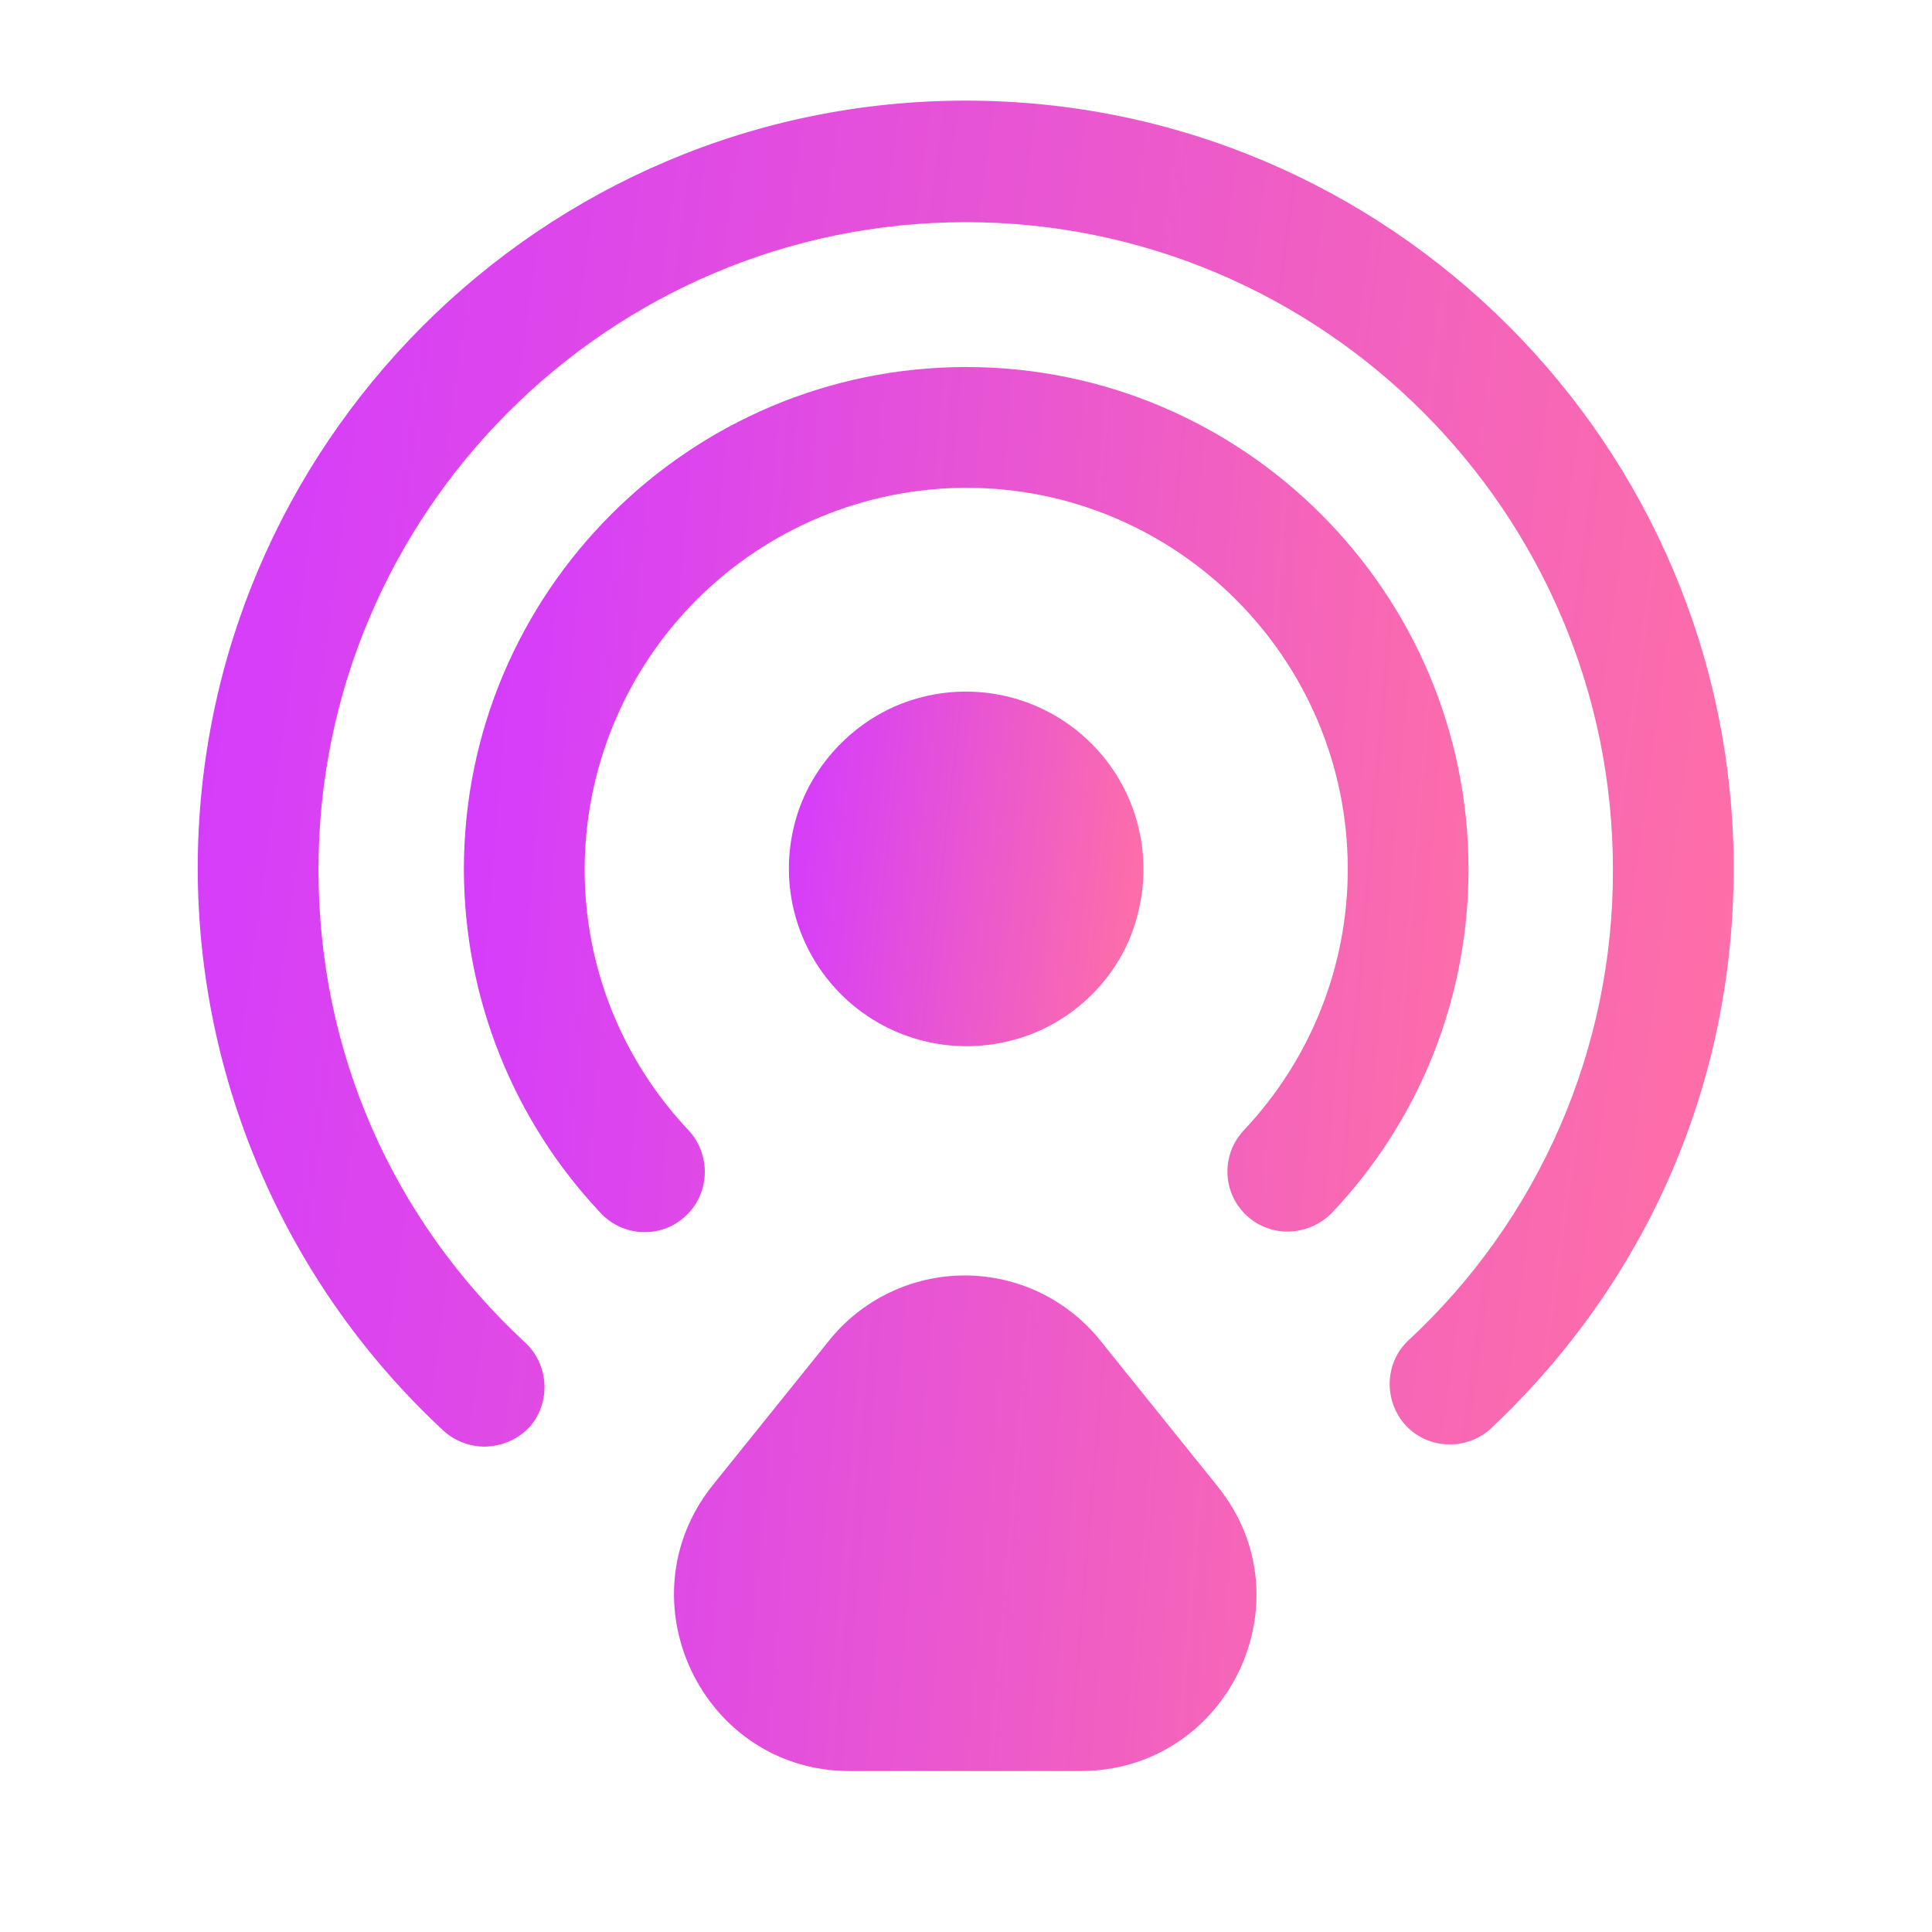 <svg width="38" height="38" viewBox="0 0 38 38" fill="none" xmlns="http://www.w3.org/2000/svg">
<path d="M22.384 17.953C22.533 17.367 22.526 16.752 22.366 16.169C22.205 15.585 21.896 15.054 21.468 14.626C21.04 14.198 20.509 13.889 19.926 13.728C19.342 13.568 18.727 13.561 18.141 13.71C16.922 14.011 15.924 15.008 15.623 16.227C15.475 16.814 15.481 17.429 15.642 18.012C15.803 18.595 16.112 19.127 16.54 19.555C16.967 19.982 17.499 20.292 18.082 20.452C18.665 20.613 19.28 20.619 19.867 20.471C21.102 20.17 22.099 19.172 22.384 17.953Z" fill="url(#paint0_linear_114_2386)"/>
<path d="M9.525 28.453C9.24 28.453 8.94 28.342 8.718 28.136C7.197 26.724 5.984 25.014 5.153 23.113C4.322 21.212 3.892 19.16 3.889 17.084C3.889 8.756 10.665 1.979 18.994 1.979C27.322 1.979 34.099 8.756 34.099 17.084C34.099 21.296 32.404 25.191 29.333 28.089C28.858 28.532 28.098 28.516 27.654 28.041C27.211 27.566 27.227 26.806 27.702 26.363C28.976 25.181 29.992 23.747 30.684 22.153C31.376 20.559 31.73 18.838 31.724 17.1C31.724 10.086 26.008 4.37 18.994 4.37C11.979 4.37 6.264 10.086 6.264 17.1C6.264 20.679 7.705 23.972 10.333 26.41C10.808 26.854 10.839 27.614 10.396 28.089C10.166 28.321 9.852 28.451 9.525 28.453Z" fill="url(#paint1_linear_114_2386)"/>
<path d="M25.322 24.224C25.09 24.224 24.865 24.156 24.672 24.029C24.479 23.902 24.328 23.721 24.237 23.508C24.146 23.296 24.119 23.062 24.16 22.834C24.201 22.607 24.307 22.397 24.466 22.229C25.781 20.836 26.509 18.999 26.509 17.099C26.509 12.951 23.137 9.594 19.004 9.594C17.015 9.598 15.108 10.39 13.702 11.797C12.295 13.204 11.503 15.11 11.499 17.099C11.499 19.015 12.227 20.836 13.541 22.229C13.985 22.704 13.969 23.464 13.494 23.908C13.019 24.367 12.259 24.335 11.816 23.86C10.089 22.032 9.127 19.614 9.124 17.099C9.124 11.653 13.557 7.219 19.004 7.219C24.451 7.219 28.884 11.653 28.884 17.099C28.884 19.617 27.934 22.023 26.192 23.86C25.962 24.092 25.649 24.223 25.322 24.224ZM16.297 26.379L14.017 29.213C12.211 31.477 13.826 34.834 16.708 34.834H21.252C24.15 34.834 25.765 31.477 23.944 29.229L21.664 26.395C21.345 25.989 20.938 25.66 20.474 25.433C20.01 25.207 19.501 25.088 18.984 25.087C18.468 25.085 17.957 25.201 17.492 25.425C17.027 25.648 16.618 25.975 16.297 26.379Z" fill="url(#paint2_linear_114_2386)"/>
<defs>
<linearGradient id="paint0_linear_114_2386" x1="15.517" y1="13.603" x2="23.214" y2="14.522" gradientUnits="userSpaceOnUse">
<stop stop-color="#D33AFF"/>
<stop offset="1" stop-color="#FF71A4"/>
</linearGradient>
<linearGradient id="paint1_linear_114_2386" x1="3.889" y1="1.979" x2="37.088" y2="6.501" gradientUnits="userSpaceOnUse">
<stop stop-color="#D33AFF"/>
<stop offset="1" stop-color="#FF71A4"/>
</linearGradient>
<linearGradient id="paint2_linear_114_2386" x1="9.124" y1="7.219" x2="31.082" y2="9.094" gradientUnits="userSpaceOnUse">
<stop stop-color="#D33AFF"/>
<stop offset="1" stop-color="#FF71A4"/>
</linearGradient>
</defs>
</svg>
